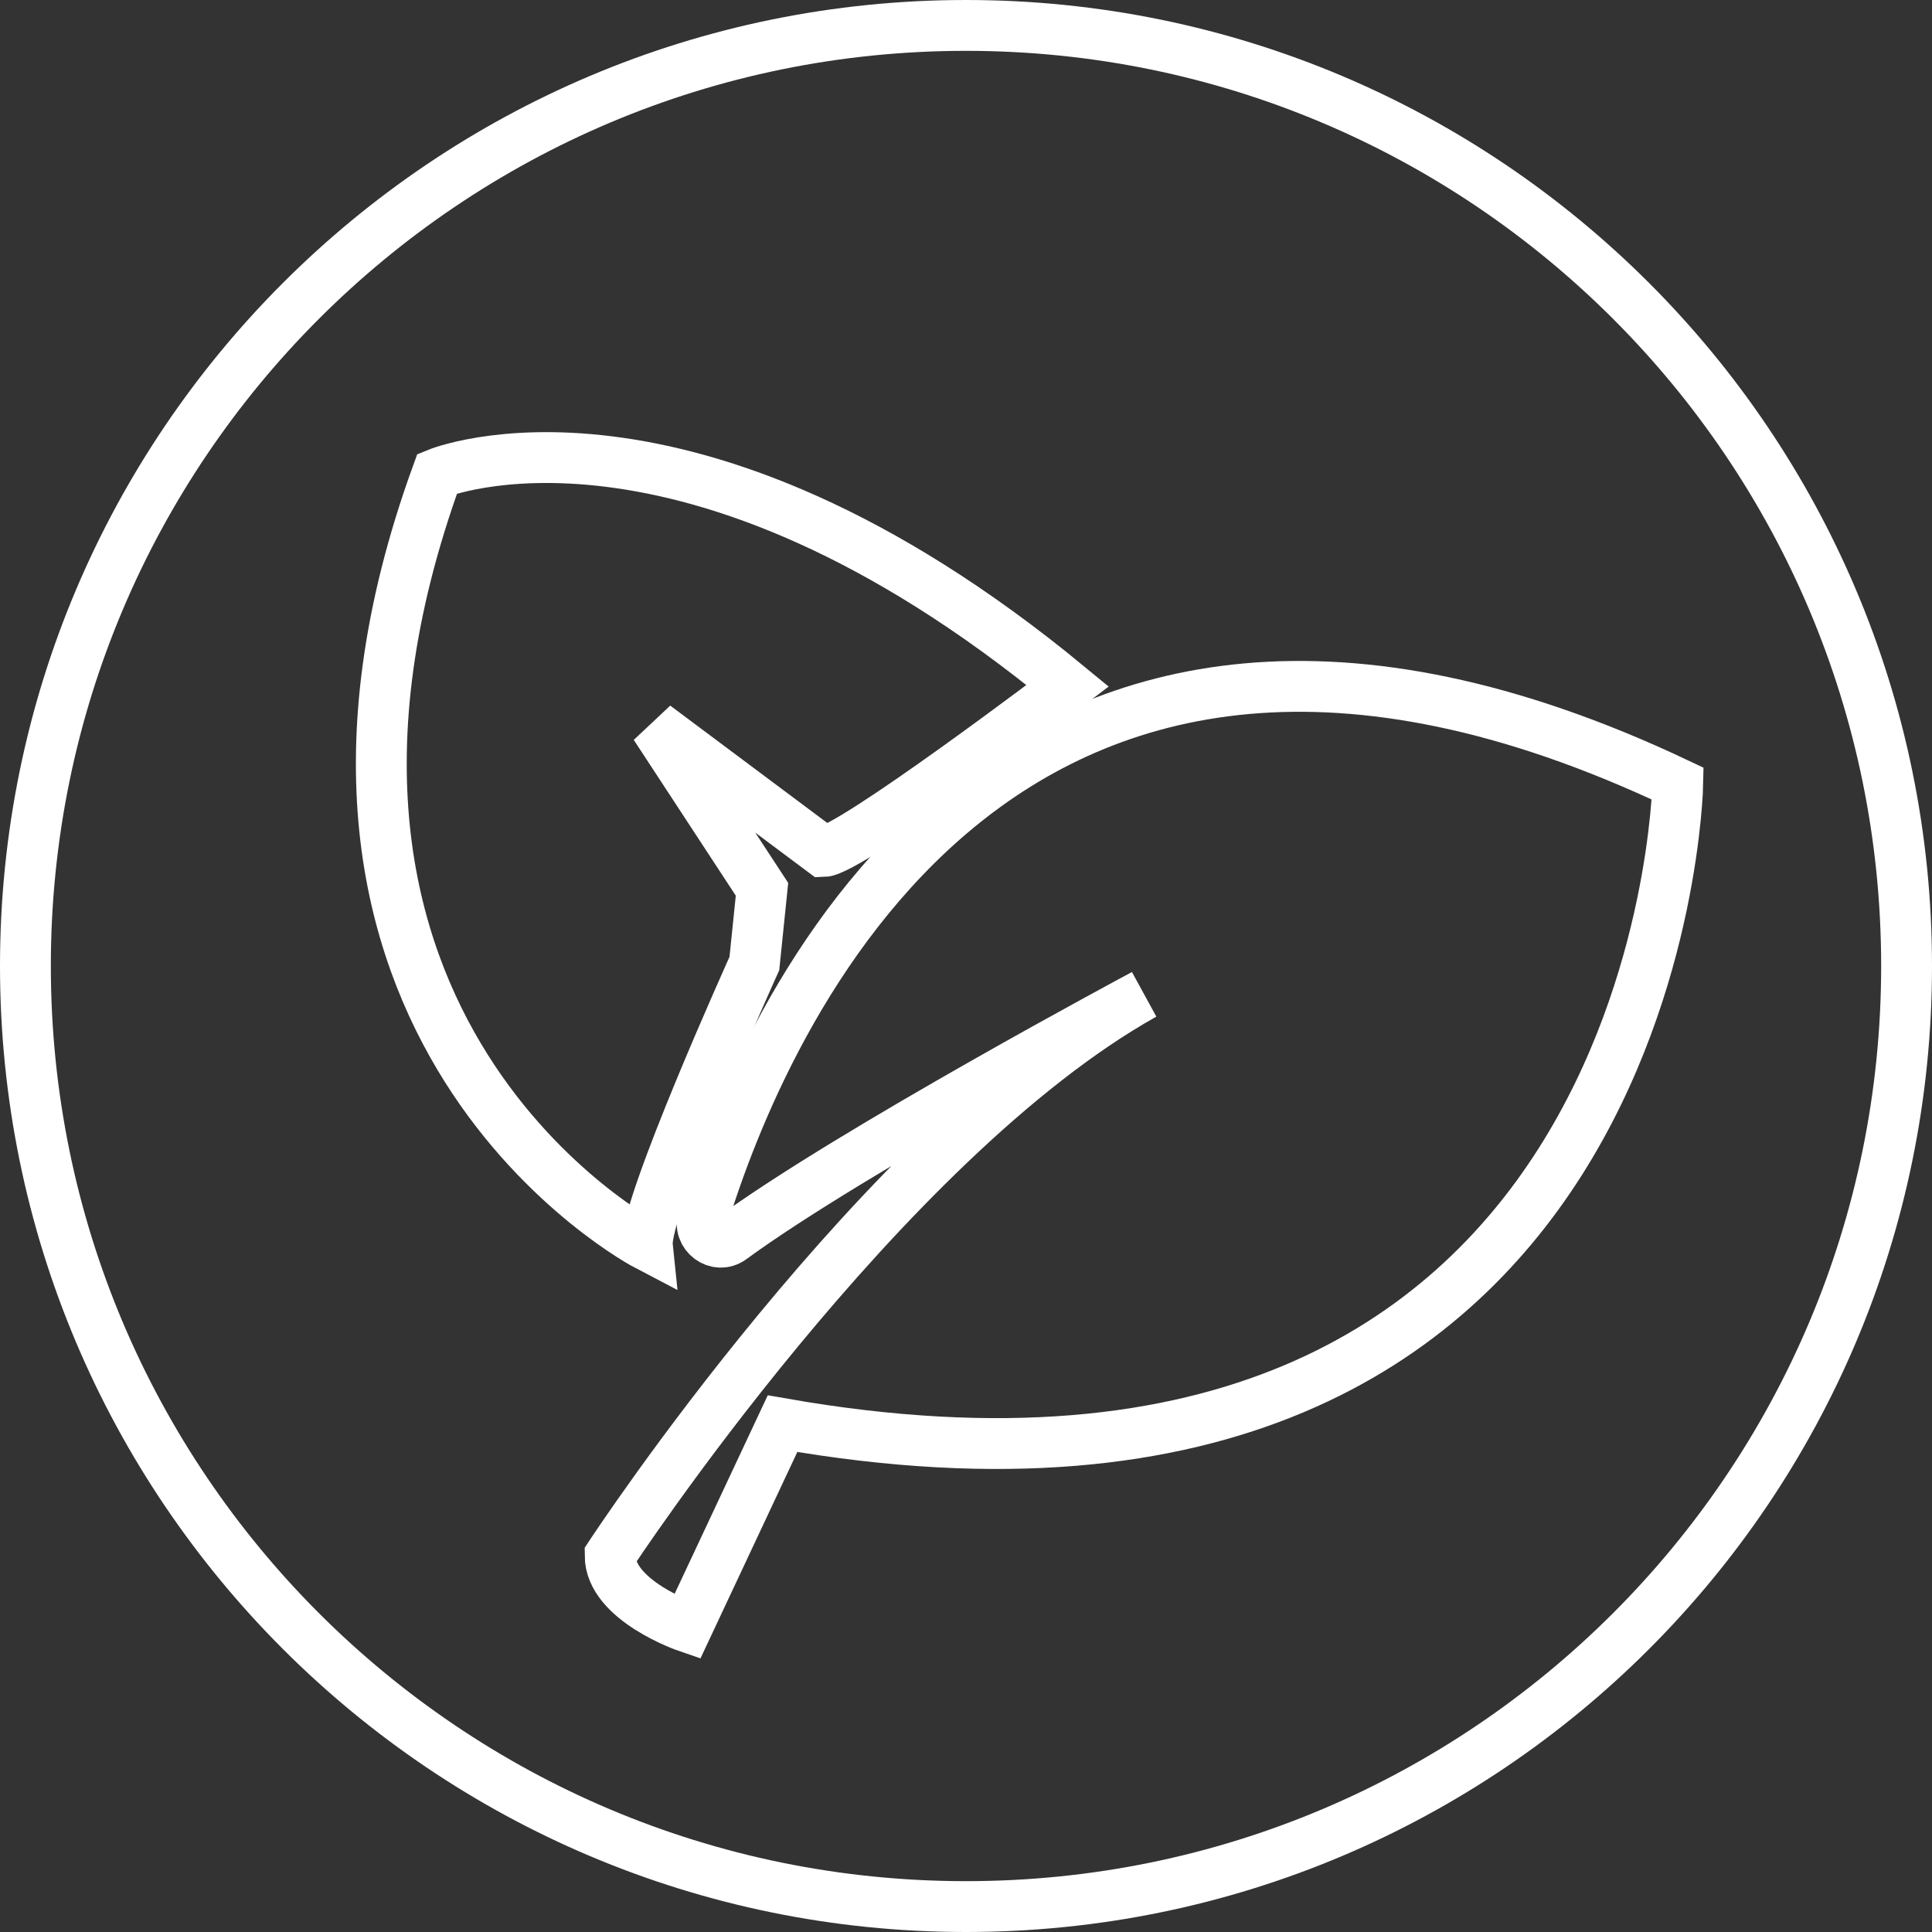 <?xml version="1.0" encoding="UTF-8"?>
<svg width="76px" height="76px" viewBox="0 0 76 76" version="1.1" xmlns="http://www.w3.org/2000/svg" xmlns:xlink="http://www.w3.org/1999/xlink">
    <rect x="0" y="0" width="76" height="76" fill="#333333" stroke="none"/>
    <title>natural-icon</title>
    <g id="-" stroke="none" stroke-width="1" fill="none" fill-rule="evenodd">
        <g id="Desktop---Home" transform="translate(-352, -2859)" stroke="#FFFFFF" stroke-width="2">
            <g id="Group-18" transform="translate(-8, 2657)">
                <g id="natural-icon" transform="translate(361, 203)">
                    <path d="M74,37 C74,57.435 57.434,74 37,74 C16.566,74 0,57.435 0,37 C0,16.565 16.566,0 37,0 C57.434,0 74,16.565 74,37 Z" id="Stroke-1"></path>
                    <path d="M26.655,46.89 C28.955,39.394 38.242,17.153 65,29.826 C65,29.826 64.423,61.075 29.783,55.003 L26.031,63 C26.031,63 23,61.963 23,60.185 C23,60.185 33.679,43.895 43.999,38.119 C43.999,38.119 32.499,44.262 27.774,47.723 C27.206,48.139 26.446,47.575 26.655,46.89 Z" id="Stroke-3"></path>
                    <path d="M24.466,48 C24.466,48 8.233,39.532 16.2,17.629 C16.2,17.629 25.97,13.59 41,25.976 C41,25.976 32.433,32.478 31.381,32.5 L24.767,27.558 L28.975,33.982 L28.675,36.903 C28.675,36.903 24.316,46.54 24.466,48 Z" id="Stroke-5"></path>
                </g>
            </g>
        </g>
    </g>
</svg>